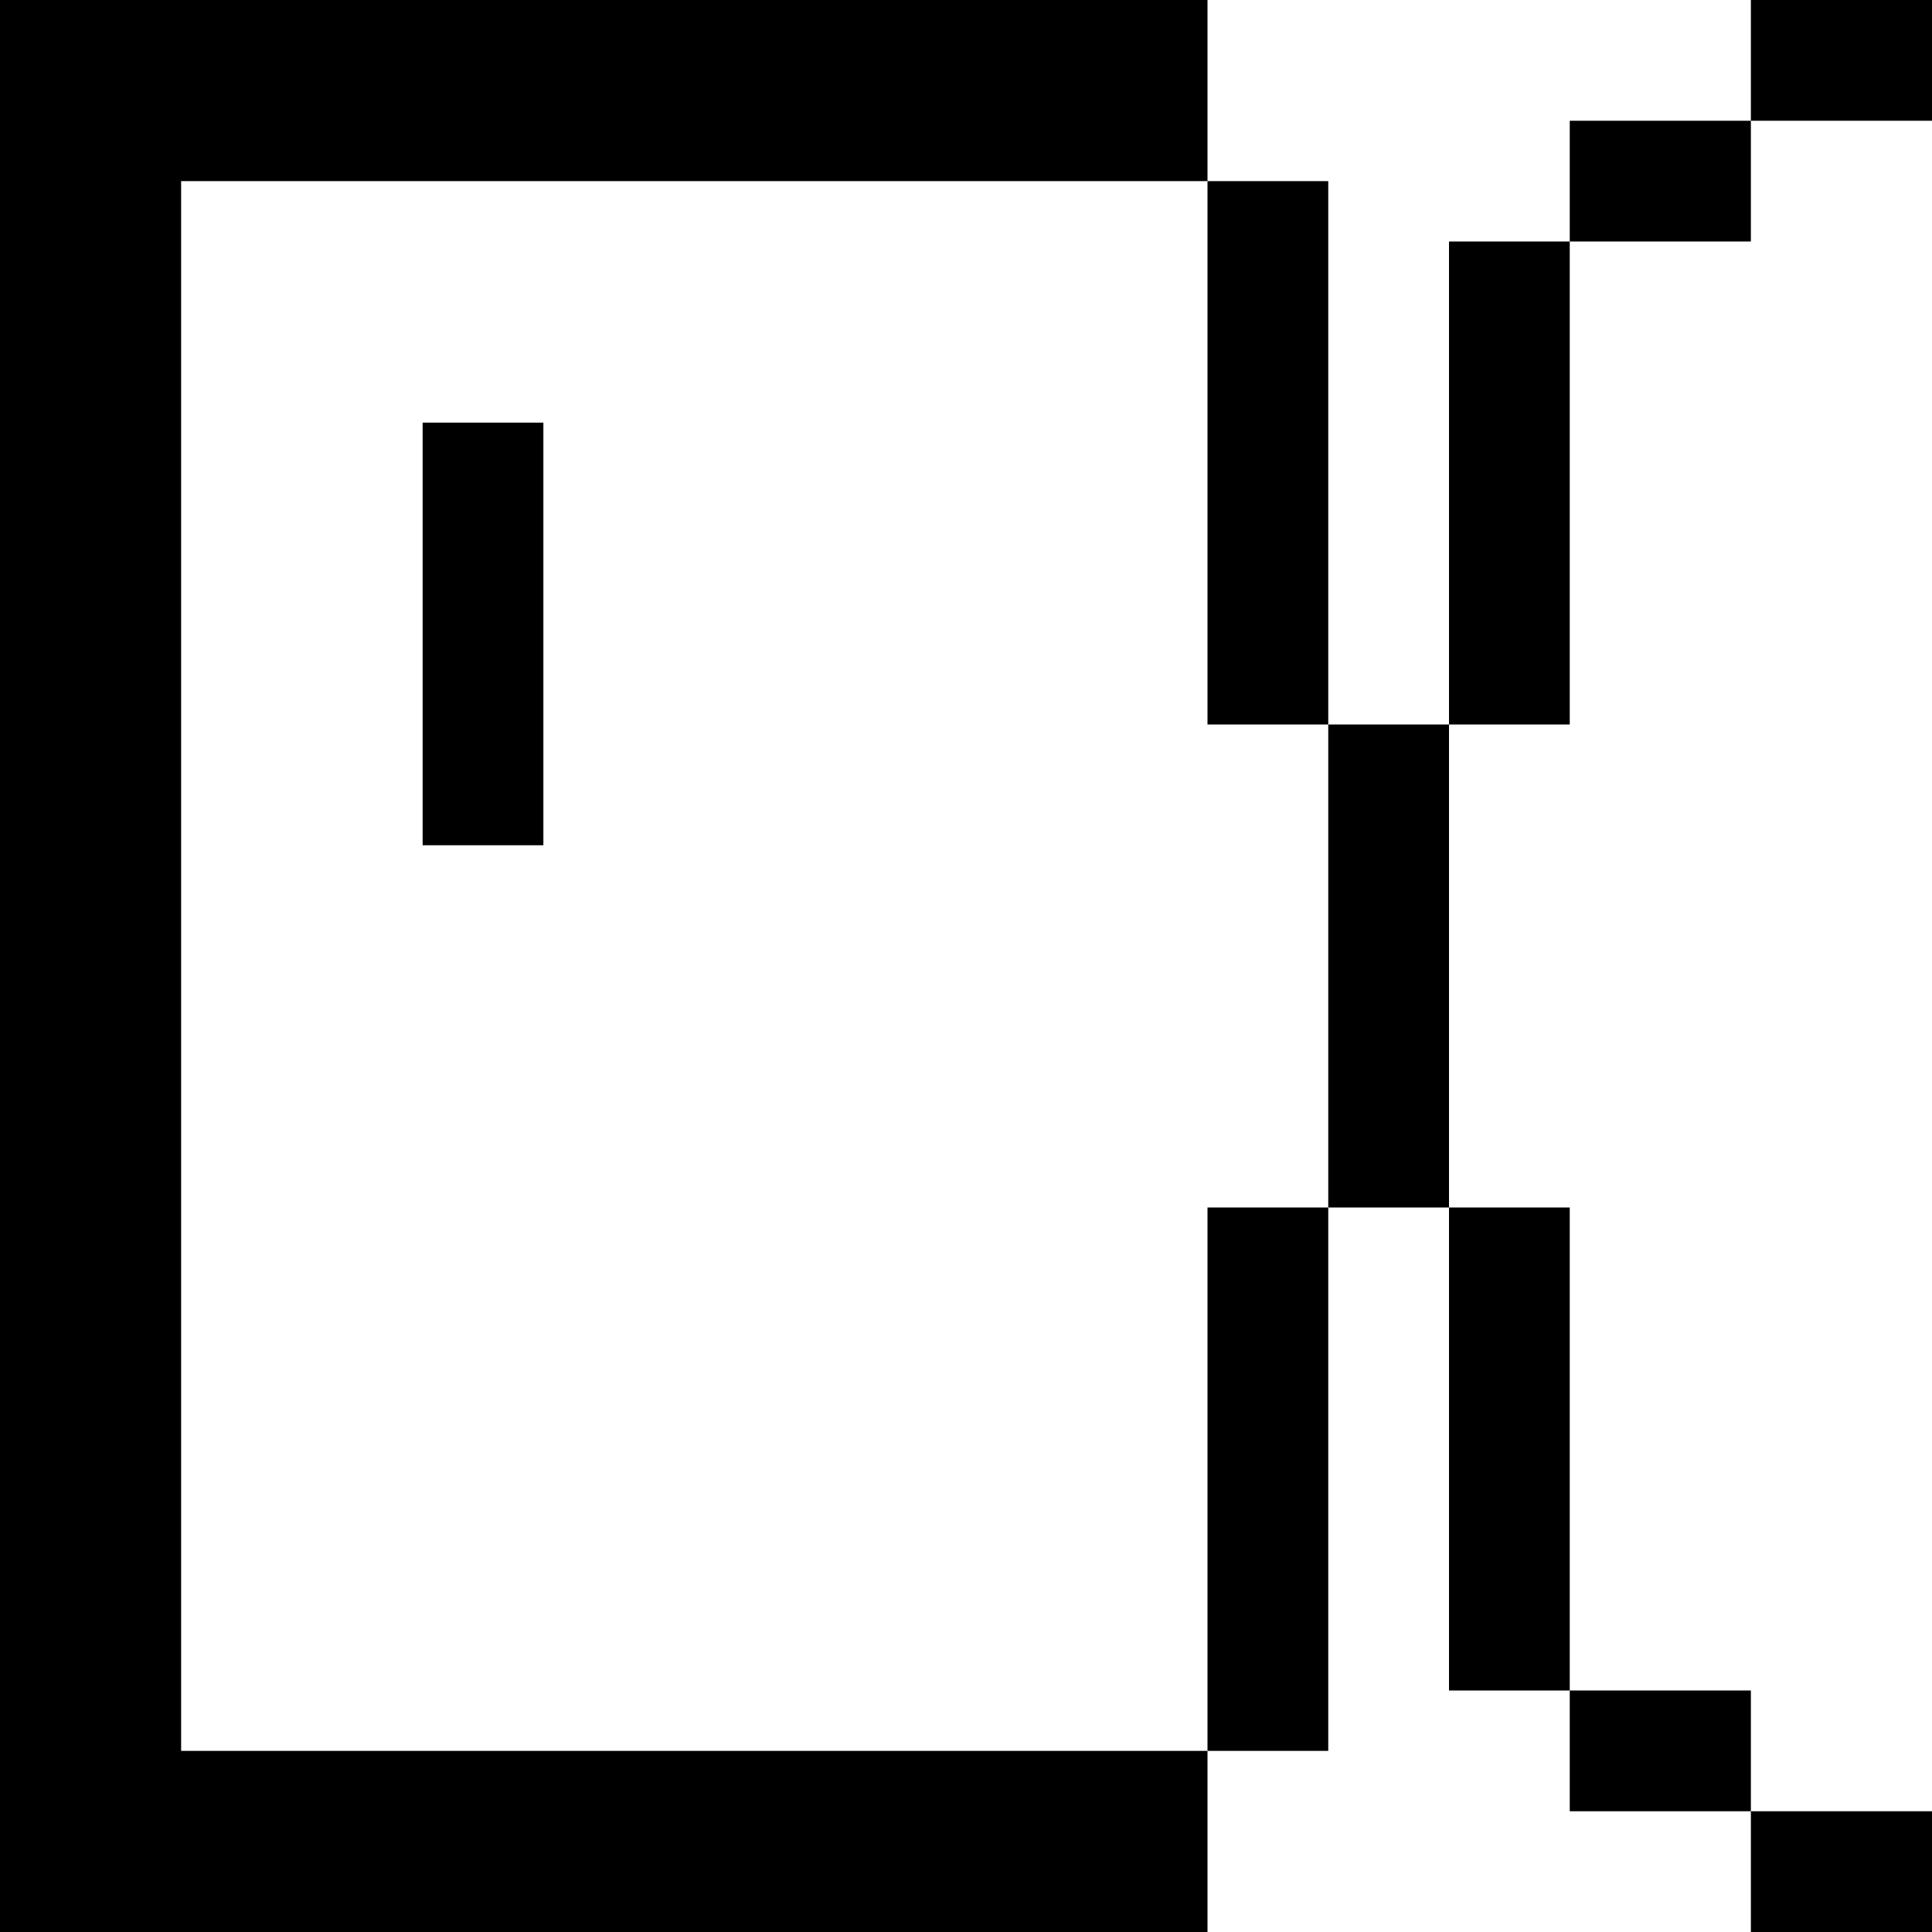 <svg version="1.2" xmlns="http://www.w3.org/2000/svg" viewBox="0 0 32 32" width="64" height="64">
	<title>Me</title>
	<style>
		.s0 { fill: #000000 } 
	</style>
	<path id="Background" fill-rule="evenodd" class="s0" d="m3 0v32h-3v-32z"/>
	<path id="形状 1" fill-rule="evenodd" class="s0" d="m20 0v3h-20v-3z"/>
	<path id="形状 2" fill-rule="evenodd" class="s0" d="m20 29v3h-20v-3z"/>
	<path id="形状 3" fill-rule="evenodd" class="s0" d="m22 3v9h-2v-9z"/>
	<path id="形状 4" fill-rule="evenodd" class="s0" d="m22 20v9h-2v-9z"/>
	<path id="形状 12" fill-rule="evenodd" class="s0" d="m9 7v7h-2v-7z"/>
	<path id="形状 5" fill-rule="evenodd" class="s0" d="m24 12v8h-2v-8z"/>
	<path id="形状 6" fill-rule="evenodd" class="s0" d="m26 4v8h-2v-8z"/>
	<path id="形状 7" fill-rule="evenodd" class="s0" d="m26 20v8h-2v-8z"/>
	<path id="形状 8" fill-rule="evenodd" class="s0" d="m29 2v2h-3v-2z"/>
	<path id="形状 9" fill-rule="evenodd" class="s0" d="m29 28v2h-3v-2z"/>
	<path id="形状 10" fill-rule="evenodd" class="s0" d="m32 0v2h-3v-2z"/>
	<path id="形状 11" fill-rule="evenodd" class="s0" d="m32 30v2h-3v-2z"/>
</svg>